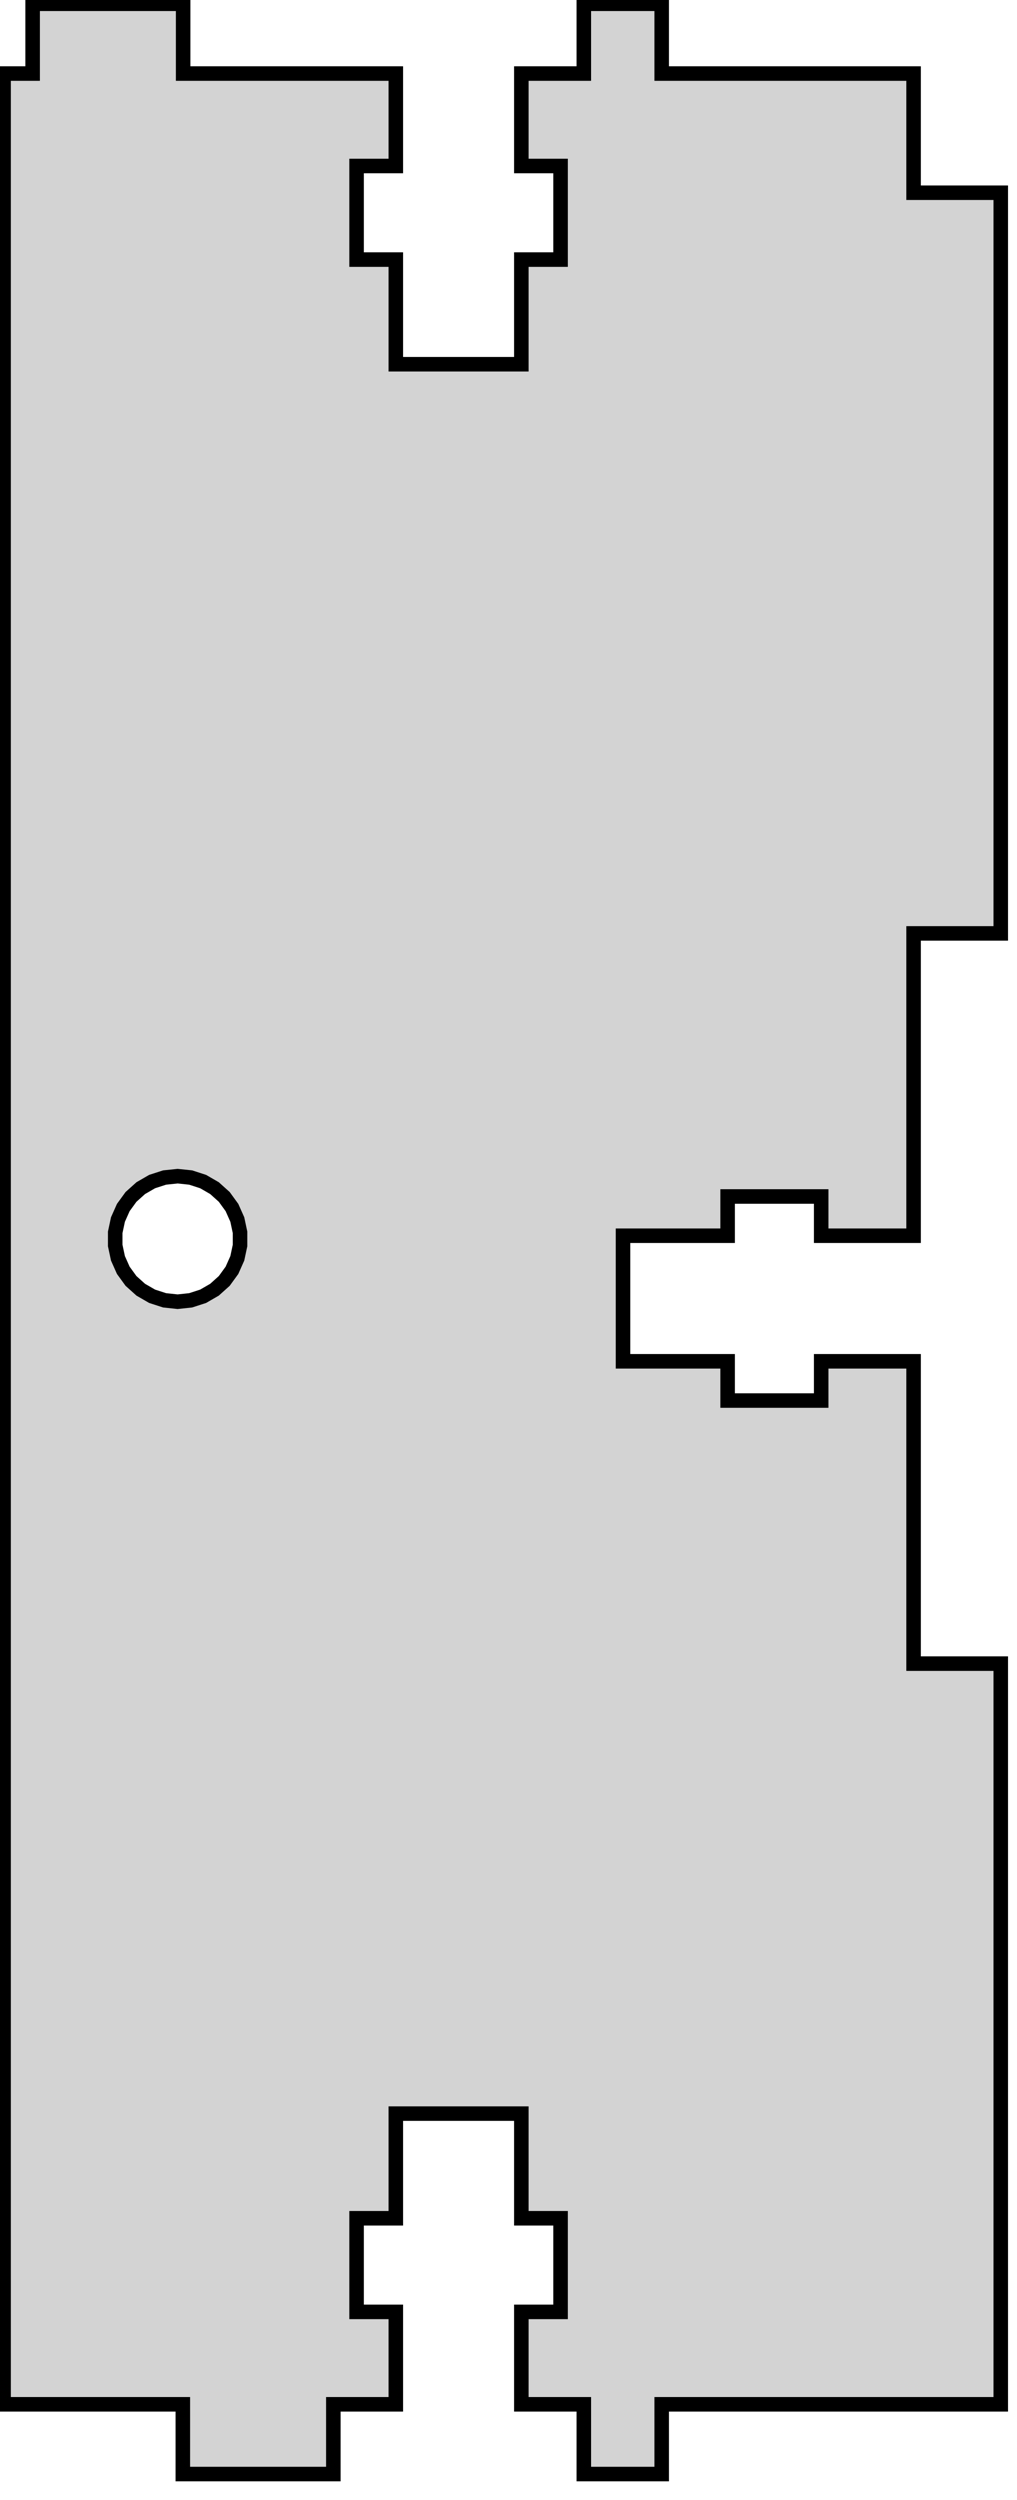 <?xml version="1.0" standalone="no"?>
<!DOCTYPE svg PUBLIC "-//W3C//DTD SVG 1.1//EN" "http://www.w3.org/Graphics/SVG/1.1/DTD/svg11.dtd">
<svg width="35mm" height="86mm" viewBox="111 -170 35 86" xmlns="http://www.w3.org/2000/svg" version="1.1">
<title>OpenSCAD Model</title>
<path d="
M 122.472,-87.29 L 124.622,-87.29 L 124.622,-90.47 L 123.272,-90.47 L 123.272,-93.69 L 124.622,-93.69
 L 124.622,-97.29 L 128.942,-97.29 L 128.942,-93.69 L 130.292,-93.69 L 130.292,-90.47 L 128.942,-90.47
 L 128.942,-87.29 L 131.092,-87.29 L 131.092,-84.89 L 133.772,-84.89 L 133.772,-87.29 L 145.441,-87.29
 L 145.441,-112.77 L 142.441,-112.77 L 142.441,-123.17 L 139.261,-123.17 L 139.261,-121.82 L 136.041,-121.82
 L 136.041,-123.17 L 132.441,-123.17 L 132.441,-127.49 L 136.041,-127.49 L 136.041,-128.84 L 139.261,-128.84
 L 139.261,-127.49 L 142.441,-127.49 L 142.441,-137.89 L 145.441,-137.89 L 145.441,-163.37 L 142.441,-163.37
 L 142.441,-167.47 L 133.772,-167.47 L 133.772,-169.87 L 131.092,-169.87 L 131.092,-167.47 L 128.942,-167.47
 L 128.942,-164.29 L 130.292,-164.29 L 130.292,-161.07 L 128.942,-161.07 L 128.942,-157.47 L 124.622,-157.47
 L 124.622,-161.07 L 123.272,-161.07 L 123.272,-164.29 L 124.622,-164.29 L 124.622,-167.47 L 117.303,-167.47
 L 117.303,-169.87 L 112.123,-169.87 L 112.123,-167.47 L 111.123,-167.47 L 111.123,-87.29 L 117.292,-87.29
 L 117.292,-84.89 L 122.472,-84.89 z
M 116.664,-125.268 L 116.235,-125.407 L 115.844,-125.633 L 115.508,-125.935 L 115.243,-126.3 L 115.059,-126.713
 L 114.965,-127.154 L 114.965,-127.606 L 115.059,-128.047 L 115.243,-128.46 L 115.508,-128.825 L 115.844,-129.127
 L 116.235,-129.353 L 116.664,-129.492 L 117.113,-129.539 L 117.562,-129.492 L 117.991,-129.353 L 118.382,-129.127
 L 118.718,-128.825 L 118.983,-128.46 L 119.167,-128.047 L 119.261,-127.606 L 119.261,-127.154 L 119.167,-126.713
 L 118.983,-126.3 L 118.718,-125.935 L 118.382,-125.633 L 117.991,-125.407 L 117.562,-125.268 L 117.113,-125.22
 z
" stroke="black" fill="lightgray" stroke-width="0.5"/>
</svg>
